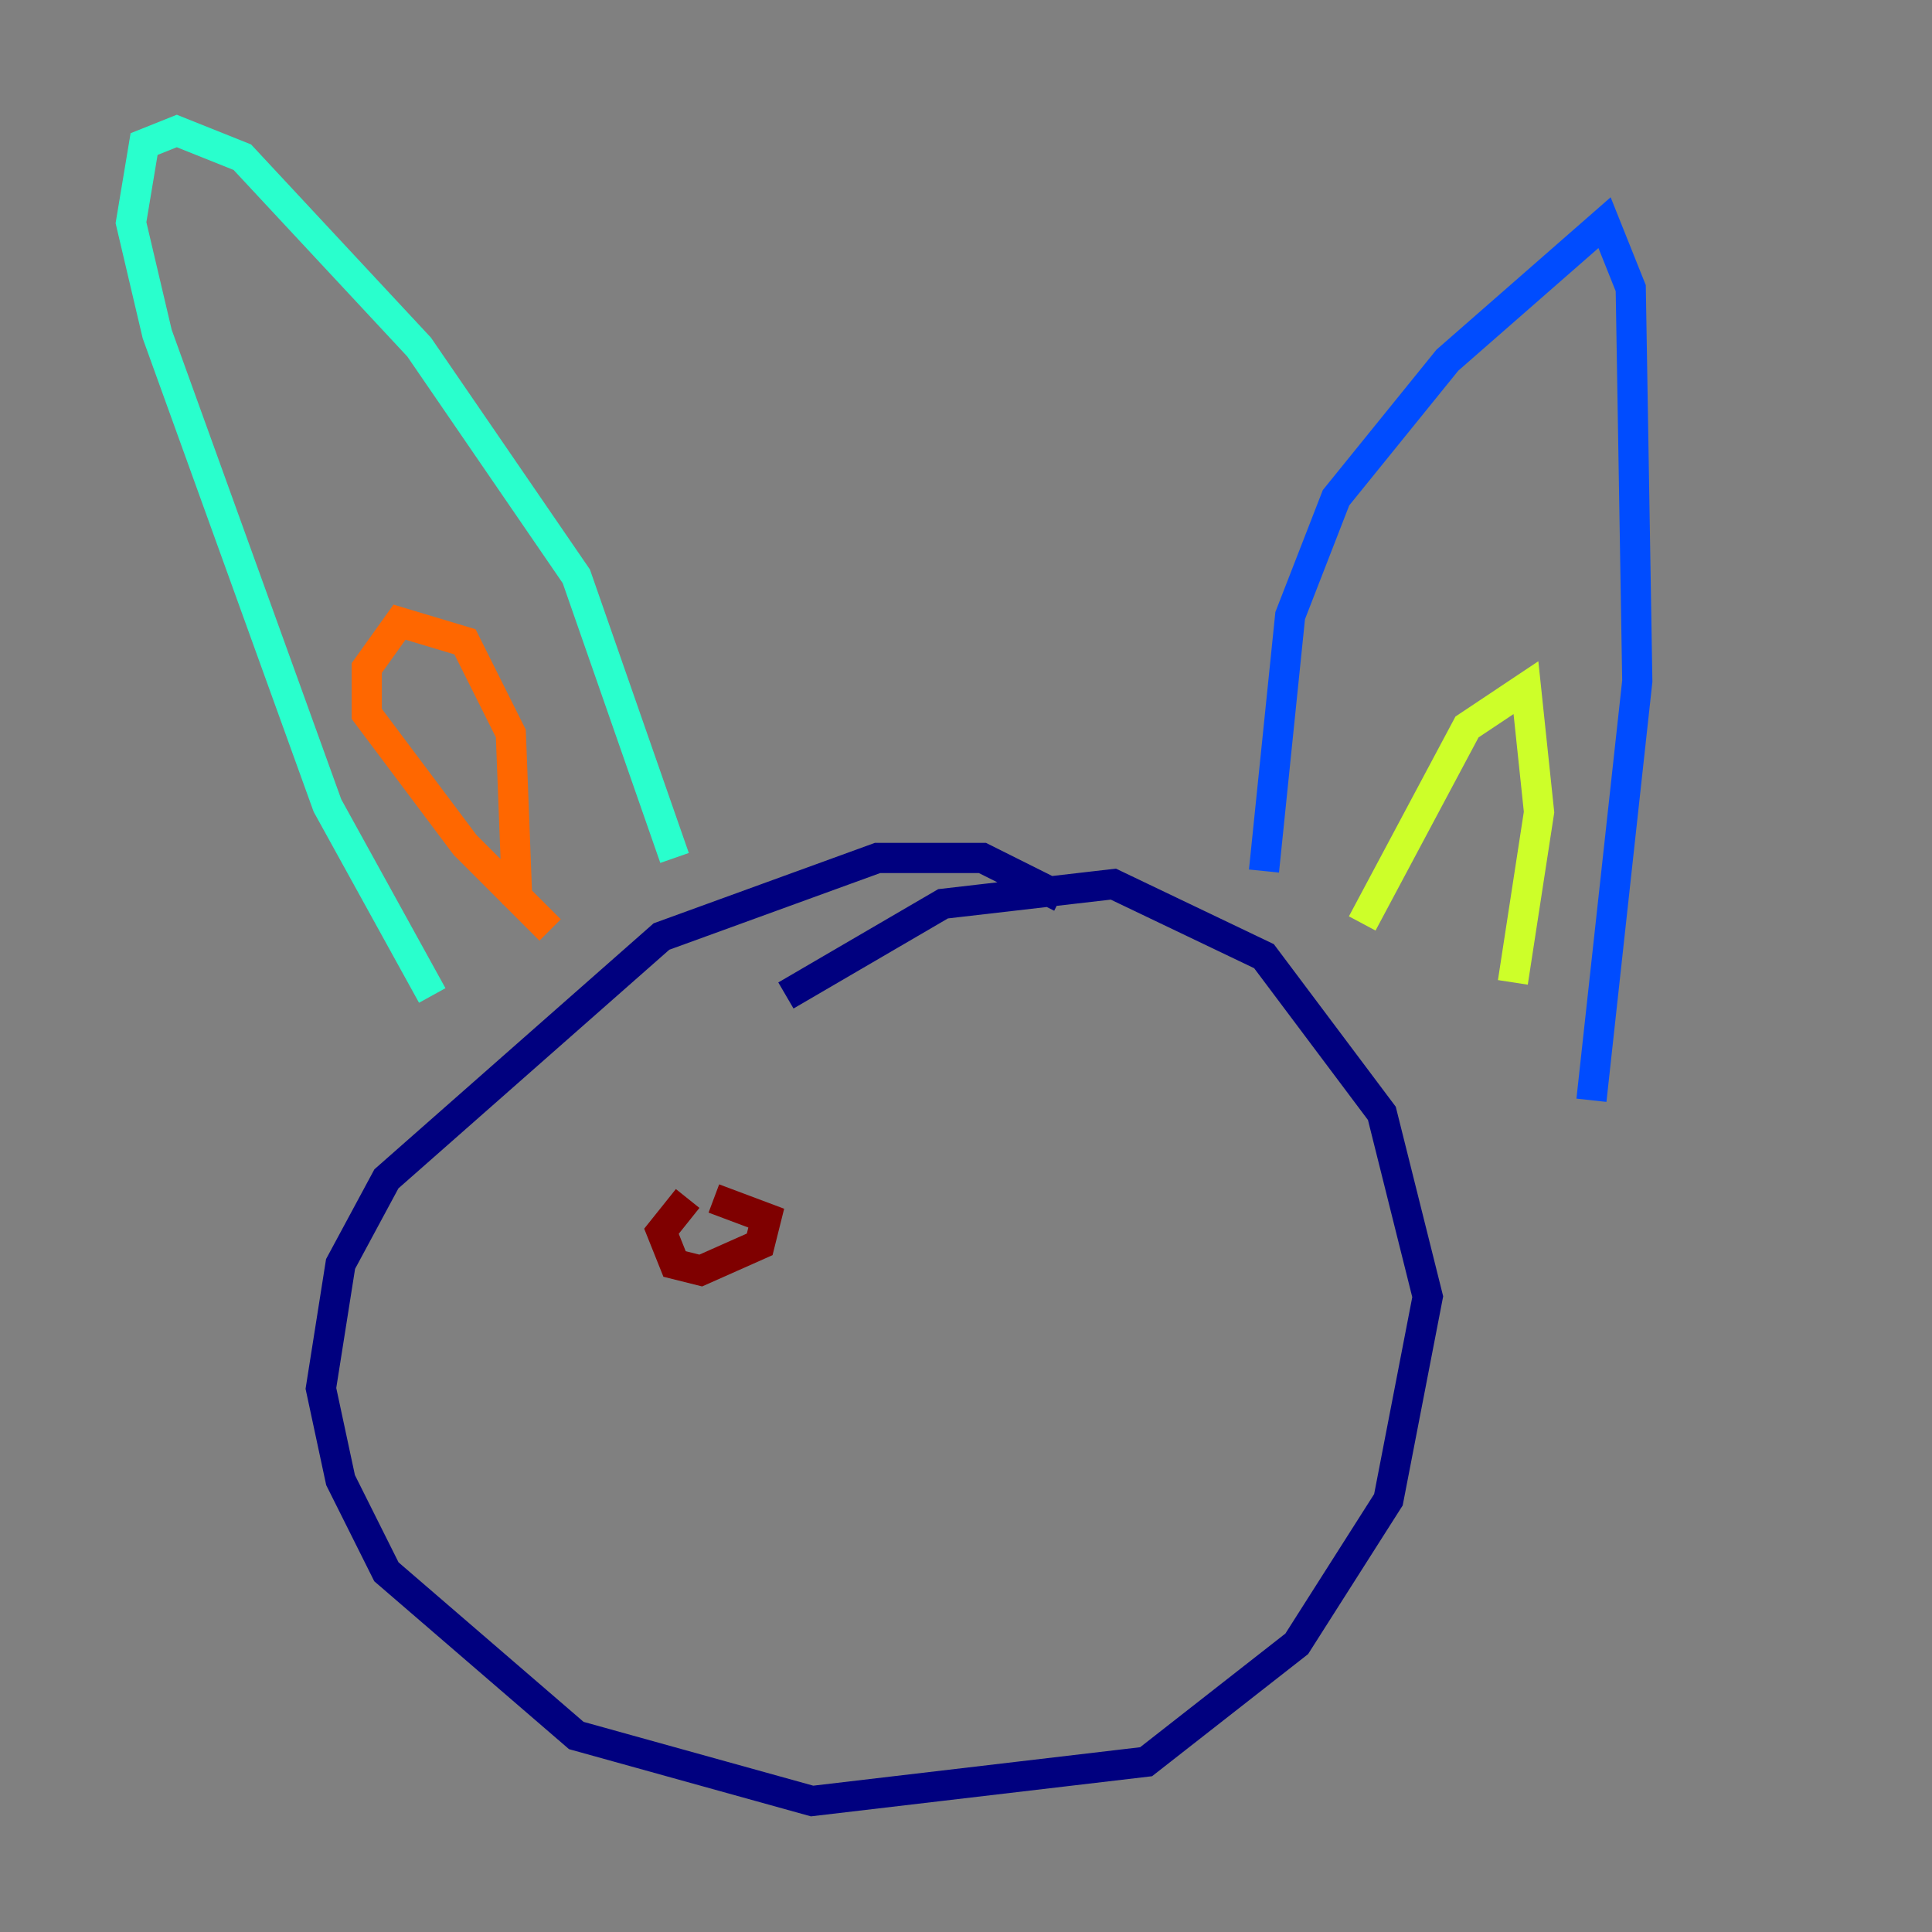 <?xml version="1.0" encoding="utf-8" ?>
<svg baseProfile="tiny" height="128" version="1.2" viewBox="0,0,128,128" width="128" xmlns="http://www.w3.org/2000/svg" xmlns:ev="http://www.w3.org/2001/xml-events" xmlns:xlink="http://www.w3.org/1999/xlink"><rect x="0" y="0" width="128" height="128" fill="#808080" stroke="none"/><defs /><polyline fill="none" points="70.291,59.444 65.085,56.841 58.142,56.841 43.824,62.047 25.6,78.102 22.563,83.742 21.261,91.986 22.563,98.061 25.6,104.136 38.183,114.983 53.803,119.322 75.932,116.719 85.912,108.909 91.986,99.363 94.59,85.912 91.552,73.763 83.742,63.349 73.763,58.576 62.481,59.878 52.068,65.953" stroke="#00007f" stroke-width="2" /><polyline fill="none" points="83.742,57.709 85.478,40.786 88.515,32.976 95.891,23.864 106.305,14.752 108.041,19.091 108.475,45.125 105.437,72.895" stroke="#004cff" stroke-width="2" /><polyline fill="none" points="44.691,56.841 38.183,38.183 27.77,22.997 16.054,10.414 11.715,8.678 9.546,9.546 8.678,14.752 10.414,22.129 21.695,53.37 28.637,65.953" stroke="#29ffcd" stroke-width="2" /><polyline fill="none" points="90.251,61.18 97.193,48.163 101.098,45.559 101.966,53.803 100.231,65.085" stroke="#cdff29" stroke-width="2" /><polyline fill="none" points="34.278,59.878 33.844,48.597 30.807,42.522 26.468,41.22 24.298,44.258 24.298,47.295 30.807,55.973 36.447,61.614" stroke="#ff6700" stroke-width="2" /><polyline fill="none" points="45.559,79.403 43.824,81.573 44.691,83.742 46.427,84.176 50.332,82.441 50.766,80.705 47.295,79.403" stroke="#7f0000" stroke-width="2" /></svg>